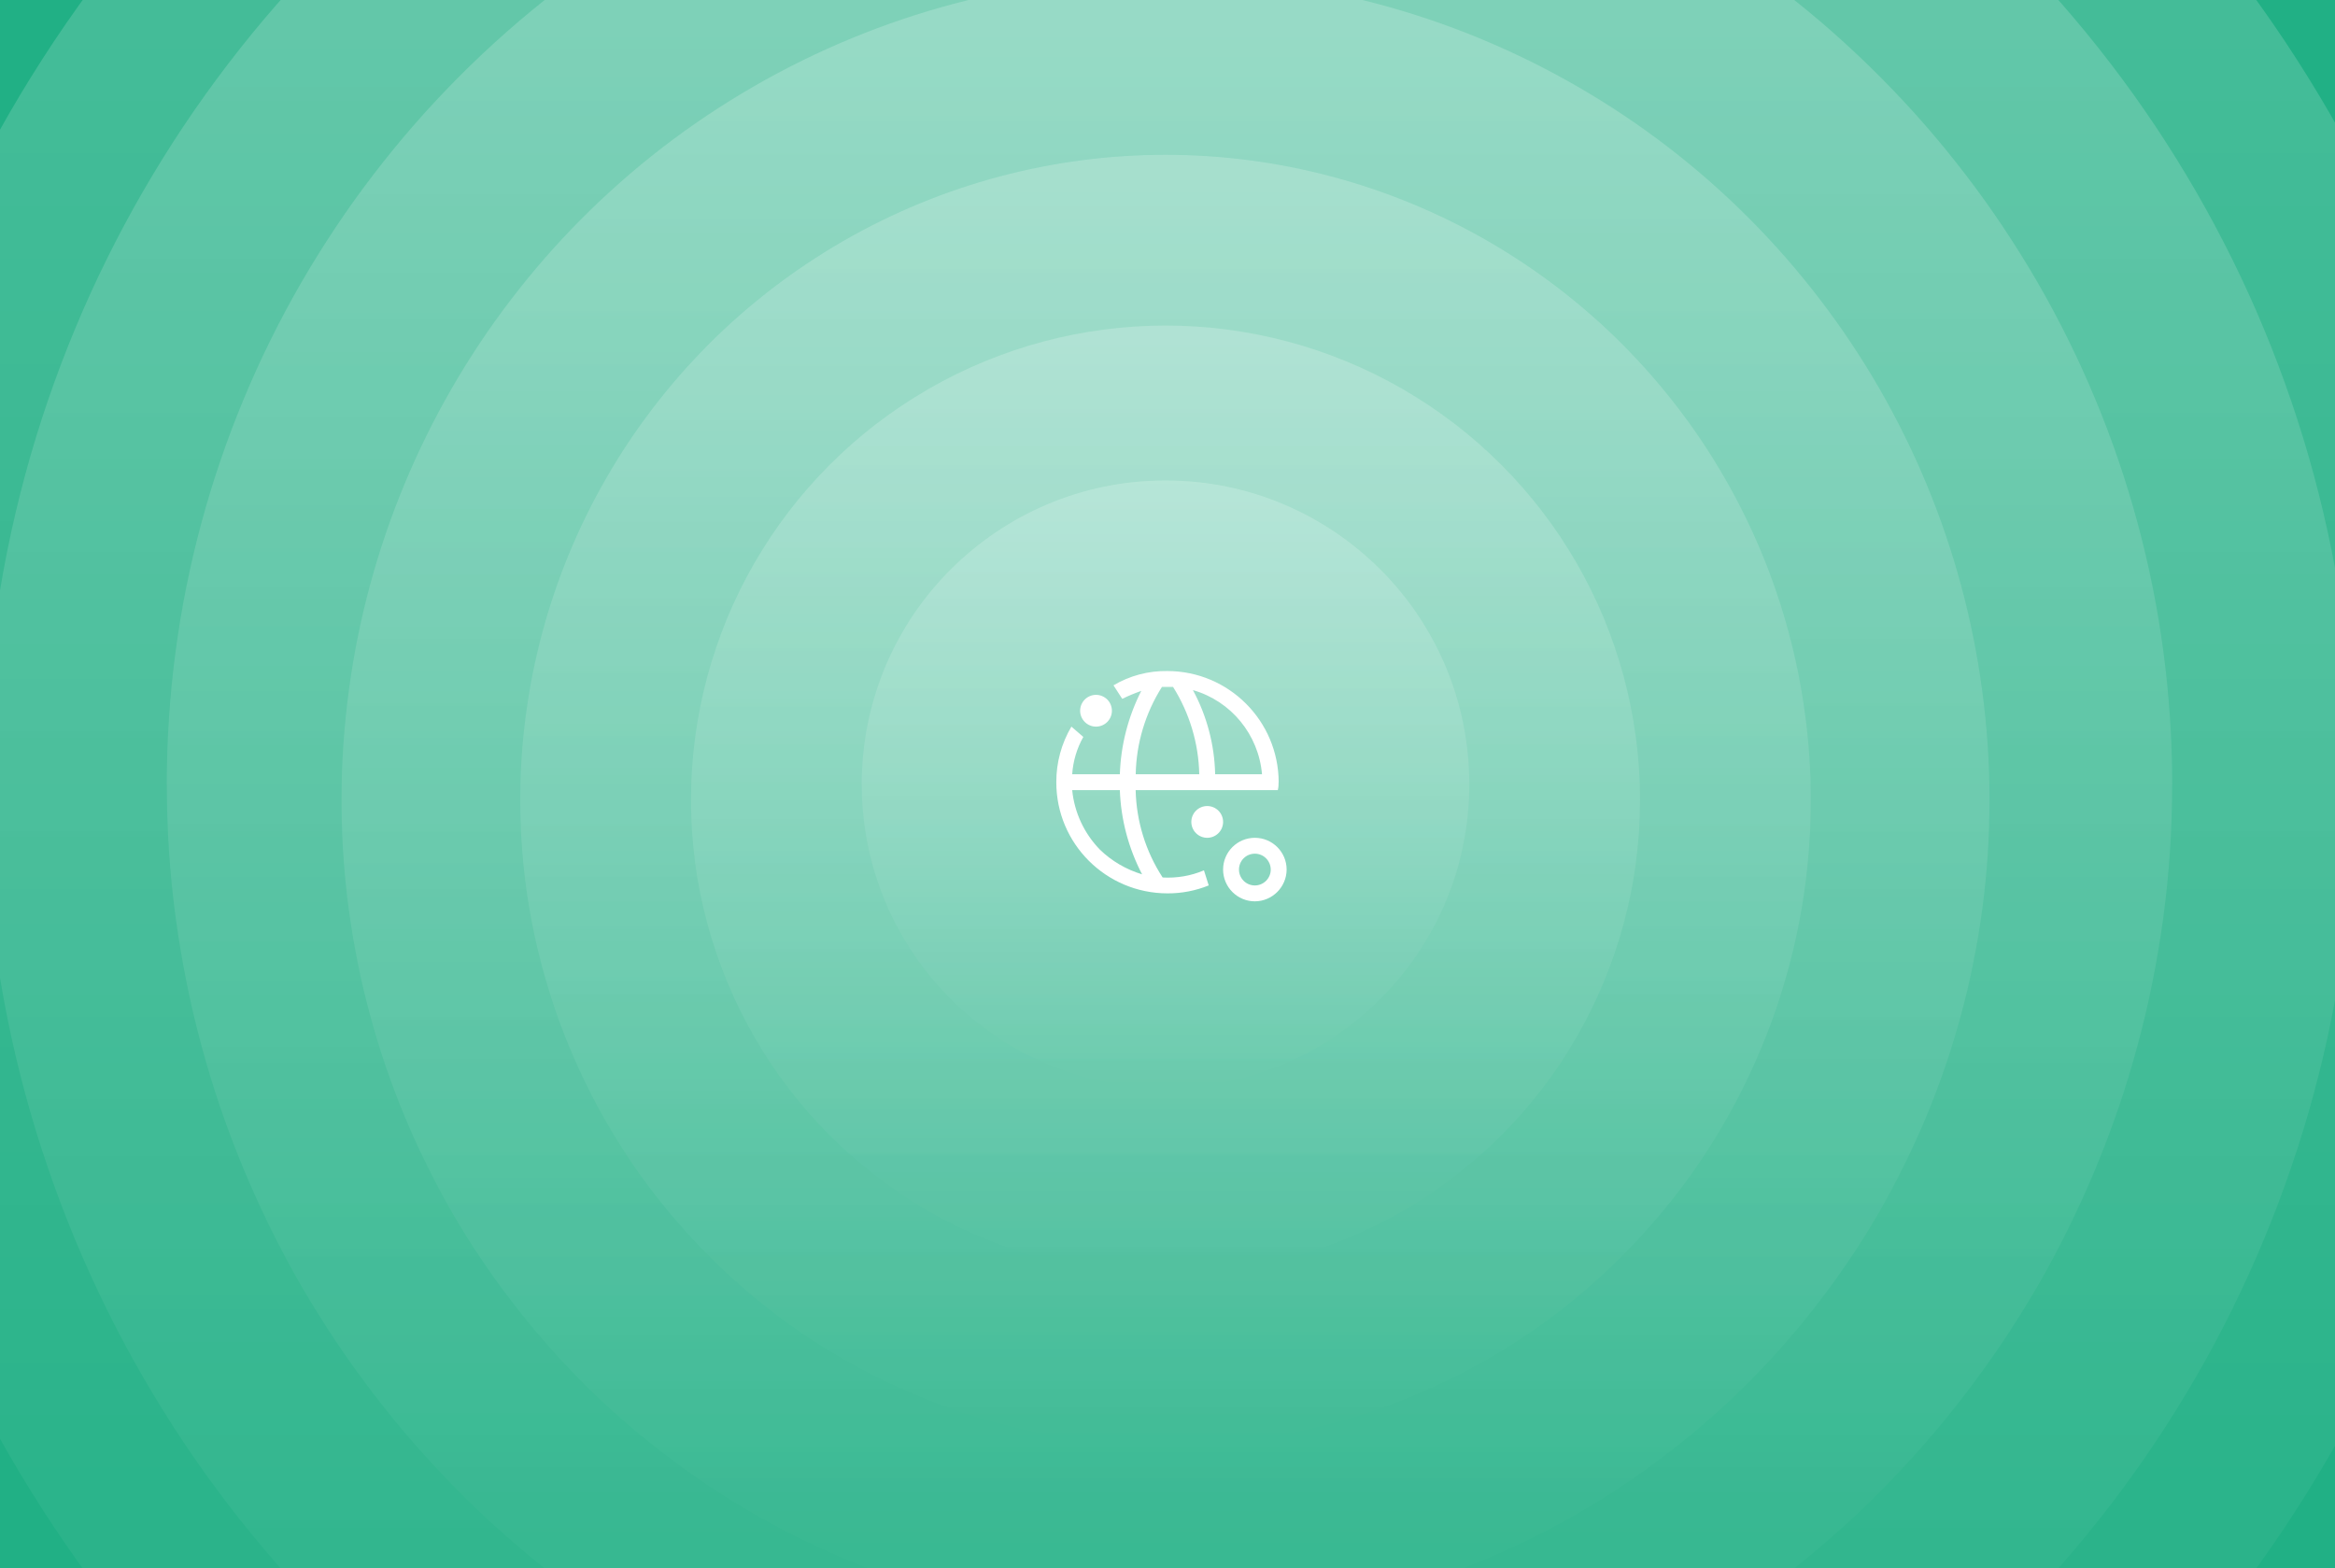 <svg width="588" height="395" viewBox="0 0 588 395" fill="none" xmlns="http://www.w3.org/2000/svg">
<rect x="0" y="0" width="588" height="395" fill="#333333" stroke="none"/>
<g clip-path="url(#clip0_713_1094)">
<rect width="588" height="395" fill="#21B085"/>
<circle opacity="0.2" cx="293.5" cy="197.5" r="76.5" fill="url(#paint0_linear_713_1094)"/>
<circle opacity="0.2" cx="293.5" cy="201.5" r="119.5" fill="url(#paint1_linear_713_1094)"/>
<circle opacity="0.2" cx="293.5" cy="201.5" r="162.5" fill="url(#paint2_linear_713_1094)"/>
<circle opacity="0.2" cx="293.5" cy="201.5" r="207.5" fill="url(#paint3_linear_713_1094)"/>
<circle opacity="0.2" cx="294.5" cy="197.5" r="252.5" fill="url(#paint4_linear_713_1094)"/>
<circle opacity="0.2" cx="294.5" cy="197.5" r="298.5" fill="url(#paint5_linear_713_1094)"/>
<circle opacity="0.2" cx="294.5" cy="197.5" r="337.5" fill="url(#paint6_linear_713_1094)"/>
<g clip-path="url(#clip1_713_1094)">
<path d="M304 203C302.939 203 301.922 203.421 301.172 204.172C300.421 204.922 300 205.939 300 207C300 208.061 300.421 209.078 301.172 209.828C301.922 210.579 302.939 211 304 211C305.061 211 306.078 210.579 306.828 209.828C307.579 209.078 308 208.061 308 207C308 205.939 307.579 204.922 306.828 204.172C306.078 203.421 305.061 203 304 203Z" fill="white"/>
<path d="M276 175C274.939 175 273.922 175.421 273.172 176.172C272.421 176.922 272 177.939 272 179C272 180.061 272.421 181.078 273.172 181.828C273.922 182.579 274.939 183 276 183C277.061 183 278.078 182.579 278.828 181.828C279.579 181.078 280 180.061 280 179C280 177.939 279.579 176.922 278.828 176.172C278.078 175.421 277.061 175 276 175Z" fill="white"/>
<path d="M316 227C311.58 227 308 223.4 308 219C308 214.58 311.58 211 316 211C320.4 211 324 214.58 324 219C323.98 223.4 320.4 226.98 316 227ZM316 215C313.78 215 312 216.78 312 219C312 221.2 313.78 223 316 223C318.2 223 320 221.2 320 219C319.98 216.78 318.2 215 316 215Z" fill="white"/>
<path d="M322 197C321.94 181.54 309.44 169.04 294 169C289.22 168.92 284.5 170.16 280.4 172.6L282.6 176C284.16 175.24 285.76 174.58 287.4 174C284.08 180.52 282.24 187.678 282 194.998H270C270.22 191.678 271.18 188.476 272.8 185.596L269.8 182.996C267.3 187.236 265.98 192.056 266 196.996V196.994C265.98 212.454 278.52 224.974 293.98 224.994C297.54 225.014 301.08 224.334 304.38 222.994L303.18 219.194C299.9 220.594 296.32 221.194 292.78 220.994H292.778C288.498 214.434 286.158 206.814 285.978 198.994H321.778C321.938 198.334 321.998 197.654 321.978 196.994L322 197ZM287.6 220.2C283.62 219 279.98 216.88 277 214C273.02 209.92 270.56 204.64 270 199H282C282.26 206.38 284.18 213.62 287.6 220.2ZM286 195H285.998C286.138 187.2 288.438 179.58 292.598 173H295.398C299.538 179.58 301.838 187.2 301.998 195H286ZM306 195C305.84 187.58 303.92 180.32 300.4 173.8C310.02 176.56 316.94 185 317.8 195H306Z" fill="white"/>
</g>
</g>
<defs>
<linearGradient id="paint0_linear_713_1094" x1="293.5" y1="121" x2="293.5" y2="274" gradientUnits="userSpaceOnUse">
<stop stop-color="white"/>
<stop offset="1" stop-color="white" stop-opacity="0"/>
</linearGradient>
<linearGradient id="paint1_linear_713_1094" x1="293.5" y1="82" x2="293.5" y2="321" gradientUnits="userSpaceOnUse">
<stop stop-color="white"/>
<stop offset="1" stop-color="white" stop-opacity="0"/>
</linearGradient>
<linearGradient id="paint2_linear_713_1094" x1="293.5" y1="39" x2="293.5" y2="364" gradientUnits="userSpaceOnUse">
<stop stop-color="white"/>
<stop offset="1" stop-color="white" stop-opacity="0"/>
</linearGradient>
<linearGradient id="paint3_linear_713_1094" x1="293.5" y1="-6" x2="293.5" y2="409" gradientUnits="userSpaceOnUse">
<stop stop-color="white"/>
<stop offset="1" stop-color="white" stop-opacity="0"/>
</linearGradient>
<linearGradient id="paint4_linear_713_1094" x1="294.5" y1="-55" x2="294.5" y2="450" gradientUnits="userSpaceOnUse">
<stop stop-color="white"/>
<stop offset="1" stop-color="white" stop-opacity="0"/>
</linearGradient>
<linearGradient id="paint5_linear_713_1094" x1="294.5" y1="-101" x2="294.5" y2="496" gradientUnits="userSpaceOnUse">
<stop stop-color="white"/>
<stop offset="1" stop-color="white" stop-opacity="0"/>
</linearGradient>
<linearGradient id="paint6_linear_713_1094" x1="294.5" y1="-140" x2="294.5" y2="535" gradientUnits="userSpaceOnUse">
<stop stop-color="white"/>
<stop offset="1" stop-color="white" stop-opacity="0"/>
</linearGradient>
<clipPath id="clip0_713_1094">
<rect width="588" height="395" fill="white"/>
</clipPath>
<clipPath id="clip1_713_1094">
<rect width="64" height="64" fill="white" transform="translate(262 165)"/>
</clipPath>
</defs>
</svg>
